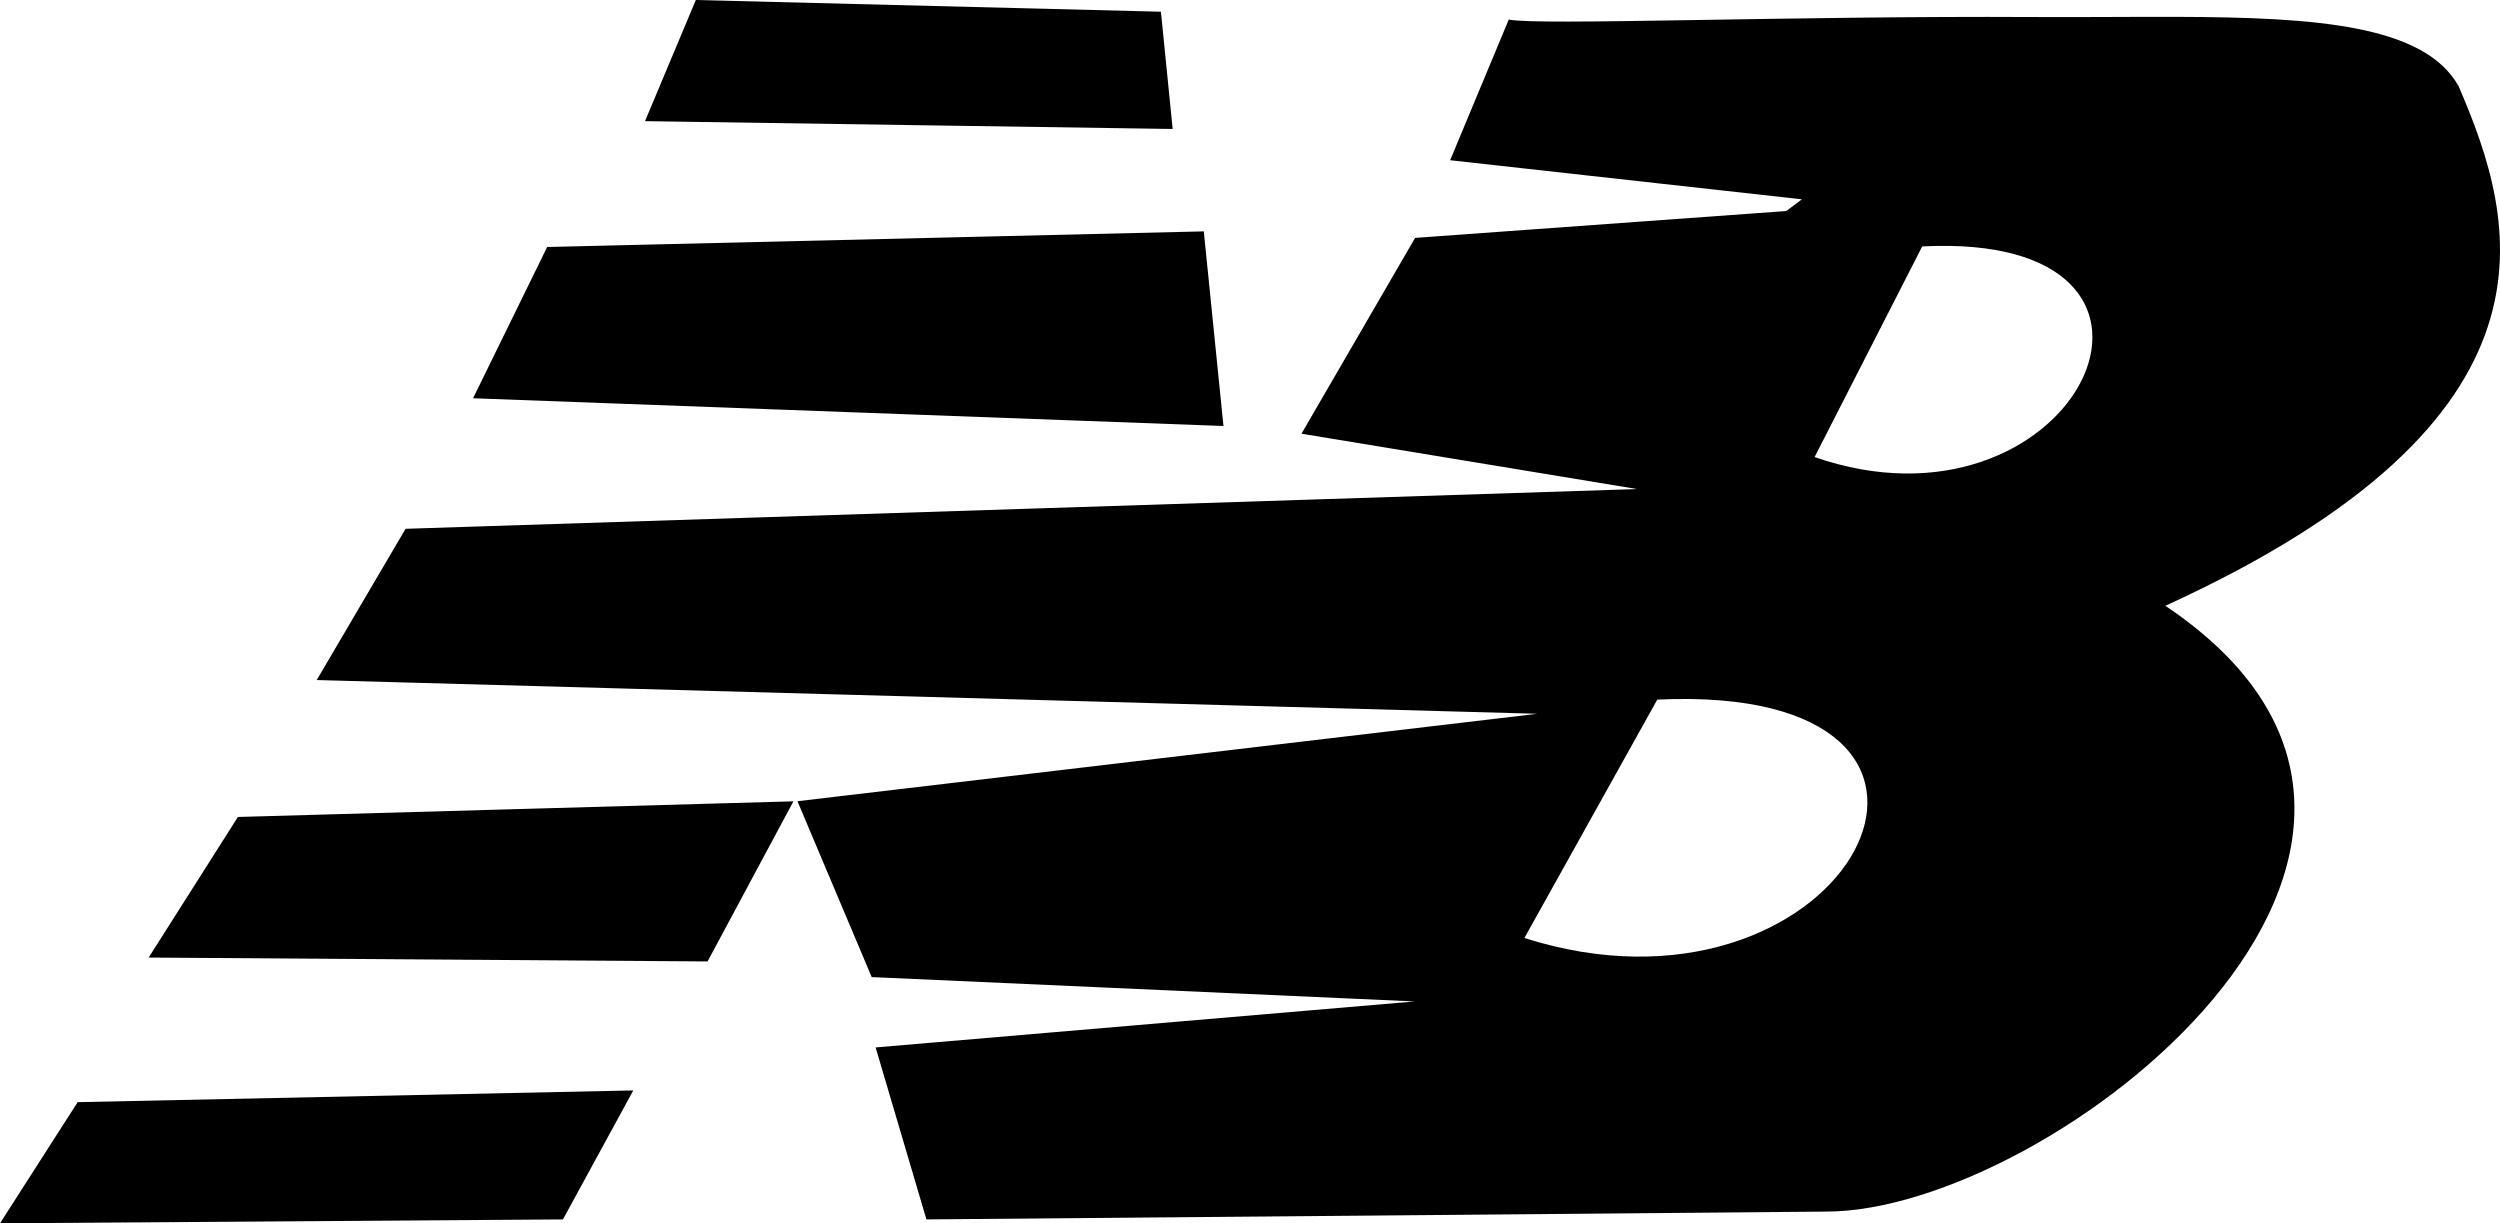 <?xml version="1.0" encoding="UTF-8" standalone="no"?>
<!-- Created with Inkscape (http://www.inkscape.org/) -->

<svg
   width="278.41"
   height="136.232"
   id="svg2"
   sodipodi:version="0.32"
   inkscape:version="1.1.2 (0a00cf5339, 2022-02-04, custom)"
   version="1.0"
   sodipodi:docname="logo_new_balance.svg"
   inkscape:output_extension="org.inkscape.output.svg.inkscape"
   xmlns:inkscape="http://www.inkscape.org/namespaces/inkscape"
   xmlns:sodipodi="http://sodipodi.sourceforge.net/DTD/sodipodi-0.dtd"
   xmlns="http://www.w3.org/2000/svg"
   xmlns:svg="http://www.w3.org/2000/svg"
   xmlns:rdf="http://www.w3.org/1999/02/22-rdf-syntax-ns#"
   xmlns:cc="http://creativecommons.org/ns#"
   xmlns:dc="http://purl.org/dc/elements/1.1/">
  <defs
     id="defs4">
    <inkscape:perspective
       sodipodi:type="inkscape:persp3d"
       inkscape:vp_x="0 : 526.18109 : 1"
       inkscape:vp_y="0 : 1000 : 0"
       inkscape:vp_z="744.09448 : 526.18109 : 1"
       inkscape:persp3d-origin="372.04724 : 350.78739 : 1"
       id="perspective10" />
    <inkscape:perspective
       id="perspective2390"
       inkscape:persp3d-origin="372.04724 : 350.78739 : 1"
       inkscape:vp_z="744.09448 : 526.18109 : 1"
       inkscape:vp_y="0 : 1000 : 0"
       inkscape:vp_x="0 : 526.18109 : 1"
       sodipodi:type="inkscape:persp3d" />
  </defs>
  <sodipodi:namedview
     id="base"
     pagecolor="#ffffff"
     bordercolor="#666666"
     borderopacity="1.0"
     gridtolerance="10000"
     guidetolerance="10"
     objecttolerance="10"
     inkscape:pageopacity="0.0"
     inkscape:pageshadow="2"
     inkscape:zoom="0.68267418"
     inkscape:cx="-202.87863"
     inkscape:cy="159.66621"
     inkscape:document-units="px"
     inkscape:current-layer="layer1"
     showgrid="false"
     inkscape:window-width="1920"
     inkscape:window-height="1009"
     inkscape:window-x="-8"
     inkscape:window-y="-8"
     fit-margin-top="0"
     fit-margin-left="0"
     fit-margin-right="0"
     fit-margin-bottom="0"
     inkscape:window-maximized="1"
     inkscape:pagecheckerboard="0" />
  <g
     inkscape:label="Layer 1"
     inkscape:groupmode="layer"
     id="layer1"
     transform="translate(0,0)">
    <path
       id="path2396"
       style="fill:#000000;fill-rule:evenodd;stroke:none;stroke-width:0.912px;stroke-linecap:butt;stroke-linejoin:miter;stroke-opacity:1"
       d="M 77.49 0 L 71.832 13.492 L 130.592 14.363 L 129.285 1.305 L 77.49 0 z M 242.59 1.877 C 237.481 1.859 232.007 1.928 226.346 1.896 C 199.664 1.748 171.111 2.868 168.023 2.176 L 161.494 17.844 L 200.666 22.197 L 198.926 23.502 L 157.592 26.492 L 144.939 48.297 L 182.314 54.463 L 45.166 58.889 L 35.271 75.732 L 171.201 79.49 L 88.807 89.227 L 97.076 108.812 L 157.535 111.525 L 97.512 116.646 L 103.17 135.799 L 203.277 134.928 C 228.259 135.029 280.878 94.151 241.145 67.463 C 286.83 46.585 280.337 24.735 273.789 9.574 C 269.945 2.784 257.917 1.932 242.59 1.877 z M 134.059 25.766 L 60.936 27.506 L 52.682 44.352 L 136.25 47.441 L 134.059 25.766 z M 217.119 27.385 C 247.142 27.871 230.39 60.727 202.08 50.9 L 214.066 27.441 C 215.133 27.387 216.151 27.369 217.119 27.385 z M 188.332 77.846 C 225.399 78.397 204.715 115.581 169.764 104.459 L 184.562 77.91 C 185.88 77.849 187.136 77.828 188.332 77.846 z M 88.359 89.238 L 26.494 90.98 L 16.555 106.637 L 78.797 107.07 L 88.359 89.238 z M 70.525 121.434 L 8.648 122.74 L 0 136.232 L 62.691 135.799 L 70.525 121.434 z " />
  </g>
</svg>
